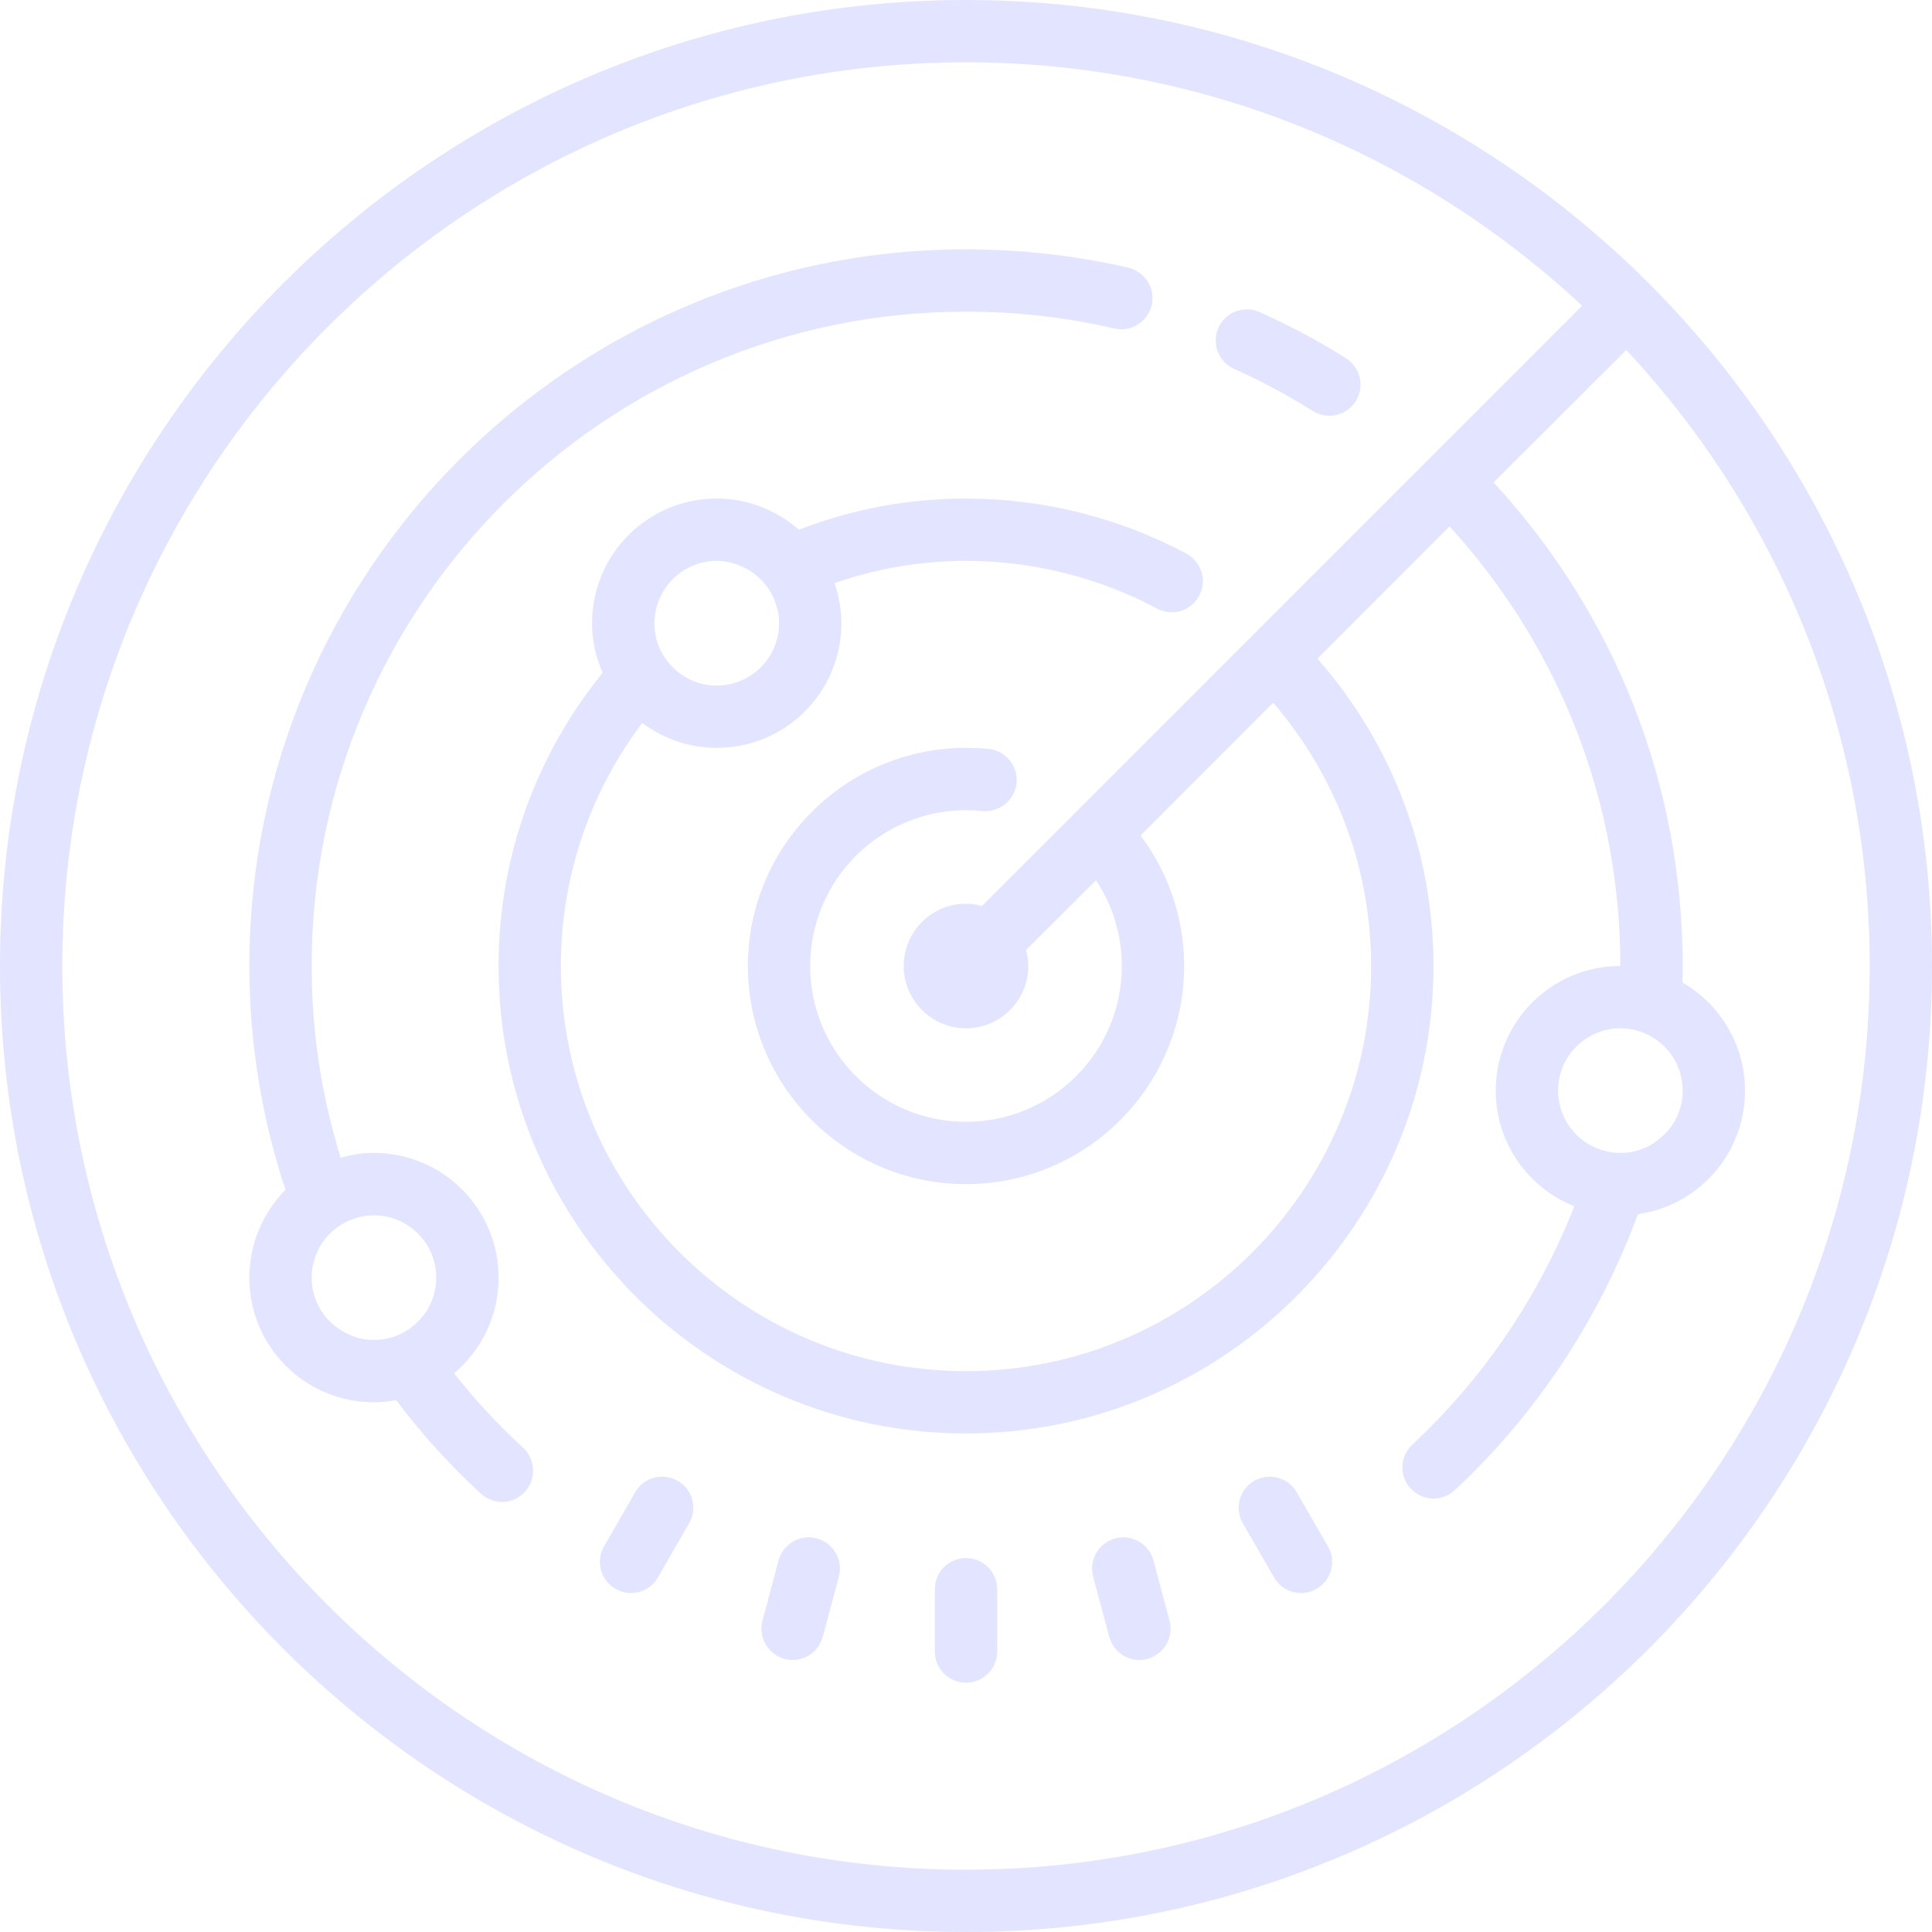 <svg width="20" height="20" viewBox="0 0 20 20" fill="none" xmlns="http://www.w3.org/2000/svg">
<path d="M10 0C4.486 0 0 4.486 0 10C0 15.514 4.486 20 10 20C15.514 20 20 15.514 20 10C20 4.486 15.514 0 10 0ZM10 0.645C12.463 0.645 14.706 1.604 16.378 3.165L11.143 8.401C11.142 8.402 11.14 8.402 11.139 8.402C11.139 8.403 11.139 8.405 11.138 8.406L10.165 9.379C10.112 9.365 10.058 9.355 10 9.355C9.645 9.355 9.355 9.645 9.355 10C9.355 10.355 9.645 10.645 10 10.645C10.355 10.645 10.645 10.355 10.645 10C10.645 9.942 10.635 9.888 10.621 9.835L11.346 9.112C11.518 9.372 11.613 9.679 11.613 10C11.613 10.89 10.89 11.613 10 11.613C9.11 11.613 8.387 10.89 8.387 10C8.387 9.11 9.11 8.387 10 8.387C10.057 8.387 10.113 8.39 10.168 8.396C10.345 8.412 10.504 8.285 10.523 8.109C10.541 7.931 10.412 7.772 10.236 7.753C10.158 7.746 10.079 7.742 10 7.742C8.755 7.742 7.742 8.755 7.742 10C7.742 11.245 8.755 12.258 10 12.258C11.245 12.258 12.258 11.245 12.258 10C12.258 9.506 12.098 9.037 11.807 8.649L13.18 7.274C13.833 8.036 14.194 8.991 14.194 10C14.194 12.313 12.313 14.194 10 14.194C7.686 14.194 5.806 12.313 5.806 10C5.806 9.057 6.119 8.187 6.648 7.484C6.865 7.645 7.132 7.742 7.419 7.742C8.133 7.742 8.71 7.165 8.71 6.452C8.71 6.307 8.683 6.168 8.639 6.036C9.068 5.887 9.526 5.806 10 5.806C10.691 5.806 11.375 5.978 11.977 6.3C12.136 6.384 12.329 6.326 12.413 6.168C12.5 6.013 12.438 5.817 12.283 5.732C11.584 5.358 10.796 5.161 10 5.161C9.39 5.161 8.807 5.275 8.271 5.484C8.042 5.284 7.746 5.161 7.419 5.161C6.706 5.161 6.129 5.738 6.129 6.452C6.129 6.636 6.168 6.807 6.239 6.964C5.565 7.794 5.161 8.848 5.161 10C5.161 12.668 7.332 14.839 10 14.839C12.668 14.839 14.839 12.668 14.839 10C14.839 8.818 14.412 7.7 13.638 6.818L15.006 5.449C16.145 6.699 16.774 8.299 16.774 10C16.061 10 15.484 10.577 15.484 11.29C15.484 11.832 15.819 12.297 16.297 12.487C15.932 13.416 15.362 14.264 14.62 14.955C14.491 15.077 14.481 15.281 14.603 15.409C14.667 15.478 14.754 15.513 14.839 15.513C14.919 15.513 14.996 15.484 15.06 15.426C15.912 14.632 16.559 13.645 16.956 12.568C17.584 12.481 18.064 11.942 18.064 11.29C18.064 10.813 17.804 10.393 17.416 10.171C17.419 10.112 17.419 10.058 17.419 10C17.419 8.125 16.723 6.363 15.462 4.994L16.835 3.623C18.396 5.295 19.355 7.537 19.355 10C19.355 15.159 15.158 19.355 10 19.355C4.842 19.355 0.645 15.159 0.645 10C0.645 4.841 4.842 0.645 10 0.645ZM10 2.581C5.91 2.581 2.581 5.91 2.581 10C2.581 10.79 2.709 11.574 2.955 12.316C2.726 12.552 2.581 12.87 2.581 13.226C2.581 13.939 3.158 14.516 3.871 14.516C3.948 14.516 4.026 14.51 4.1 14.493C4.359 14.839 4.655 15.164 4.977 15.461C5.039 15.519 5.12 15.548 5.197 15.548C5.284 15.548 5.37 15.513 5.435 15.442C5.554 15.312 5.544 15.107 5.416 14.987C5.155 14.749 4.917 14.491 4.7 14.216C4.984 13.978 5.161 13.623 5.161 13.226C5.161 12.513 4.584 11.935 3.871 11.935C3.751 11.935 3.635 11.952 3.526 11.985C3.329 11.346 3.226 10.678 3.226 10C3.226 6.265 6.265 3.226 10 3.226C10.519 3.226 11.036 3.284 11.532 3.4C11.71 3.441 11.881 3.332 11.923 3.158C11.962 2.984 11.852 2.812 11.681 2.771C11.133 2.645 10.568 2.581 10 2.581ZM12.915 3.203C12.79 3.199 12.668 3.271 12.613 3.392C12.54 3.555 12.613 3.745 12.776 3.819C13.056 3.944 13.329 4.091 13.59 4.254C13.643 4.288 13.702 4.304 13.76 4.304C13.868 4.304 13.973 4.25 14.035 4.153C14.129 4.002 14.084 3.803 13.933 3.708C13.647 3.528 13.347 3.368 13.039 3.231C12.999 3.212 12.957 3.203 12.915 3.203ZM7.419 5.806C7.467 5.806 7.516 5.813 7.56 5.823C7.796 5.878 7.984 6.058 8.044 6.294C8.058 6.342 8.065 6.396 8.065 6.452C8.065 6.807 7.775 7.097 7.419 7.097C7.293 7.097 7.174 7.061 7.074 6.996C6.894 6.88 6.774 6.681 6.774 6.452C6.774 6.433 6.774 6.413 6.778 6.394C6.807 6.065 7.084 5.806 7.419 5.806ZM16.743 10.645H16.774C17.022 10.645 17.242 10.787 17.349 10.997C17.393 11.084 17.419 11.184 17.419 11.29C17.419 11.481 17.336 11.655 17.2 11.77C17.087 11.874 16.939 11.935 16.774 11.935C16.677 11.935 16.588 11.913 16.503 11.875C16.284 11.774 16.129 11.549 16.129 11.29C16.129 10.945 16.4 10.664 16.743 10.645ZM3.871 12.581C4.226 12.581 4.516 12.87 4.516 13.226C4.516 13.406 4.442 13.571 4.32 13.687C4.204 13.803 4.045 13.871 3.871 13.871C3.794 13.871 3.716 13.858 3.649 13.829C3.403 13.739 3.226 13.503 3.226 13.226C3.226 13.17 3.232 13.116 3.246 13.068C3.306 12.826 3.503 12.641 3.749 12.593C3.787 12.583 3.829 12.581 3.871 12.581ZM6.895 15.289C6.769 15.273 6.642 15.331 6.576 15.447L6.254 16.007C6.164 16.16 6.217 16.357 6.371 16.447C6.421 16.476 6.477 16.491 6.532 16.491C6.643 16.491 6.752 16.433 6.811 16.329L7.133 15.77C7.223 15.616 7.171 15.418 7.016 15.329C6.977 15.307 6.937 15.294 6.895 15.289ZM13.105 15.289C13.063 15.294 13.022 15.307 12.984 15.329C12.829 15.418 12.777 15.616 12.867 15.771L13.189 16.329C13.248 16.433 13.357 16.491 13.468 16.491C13.523 16.491 13.579 16.477 13.629 16.447C13.784 16.358 13.836 16.16 13.746 16.007L13.424 15.449C13.357 15.333 13.23 15.273 13.105 15.289ZM8.328 15.917C8.203 15.935 8.095 16.024 8.059 16.154L7.893 16.778C7.847 16.949 7.95 17.126 8.121 17.172C8.149 17.18 8.177 17.184 8.206 17.184C8.347 17.184 8.478 17.088 8.517 16.944L8.684 16.321C8.73 16.149 8.628 15.972 8.456 15.926C8.412 15.914 8.369 15.911 8.328 15.917ZM11.673 15.917C11.632 15.911 11.588 15.914 11.544 15.926C11.372 15.972 11.27 16.149 11.316 16.321L11.483 16.944C11.522 17.088 11.652 17.184 11.794 17.184C11.823 17.184 11.851 17.18 11.879 17.172C12.05 17.126 12.153 16.949 12.107 16.778L11.941 16.154C11.905 16.024 11.797 15.935 11.673 15.917ZM10 16.129C9.821 16.129 9.677 16.274 9.677 16.452V17.097C9.677 17.274 9.821 17.419 10 17.419C10.179 17.419 10.323 17.274 10.323 17.097V16.452C10.323 16.274 10.179 16.129 10 16.129Z" fill="#E3E4FF"/>
</svg>
